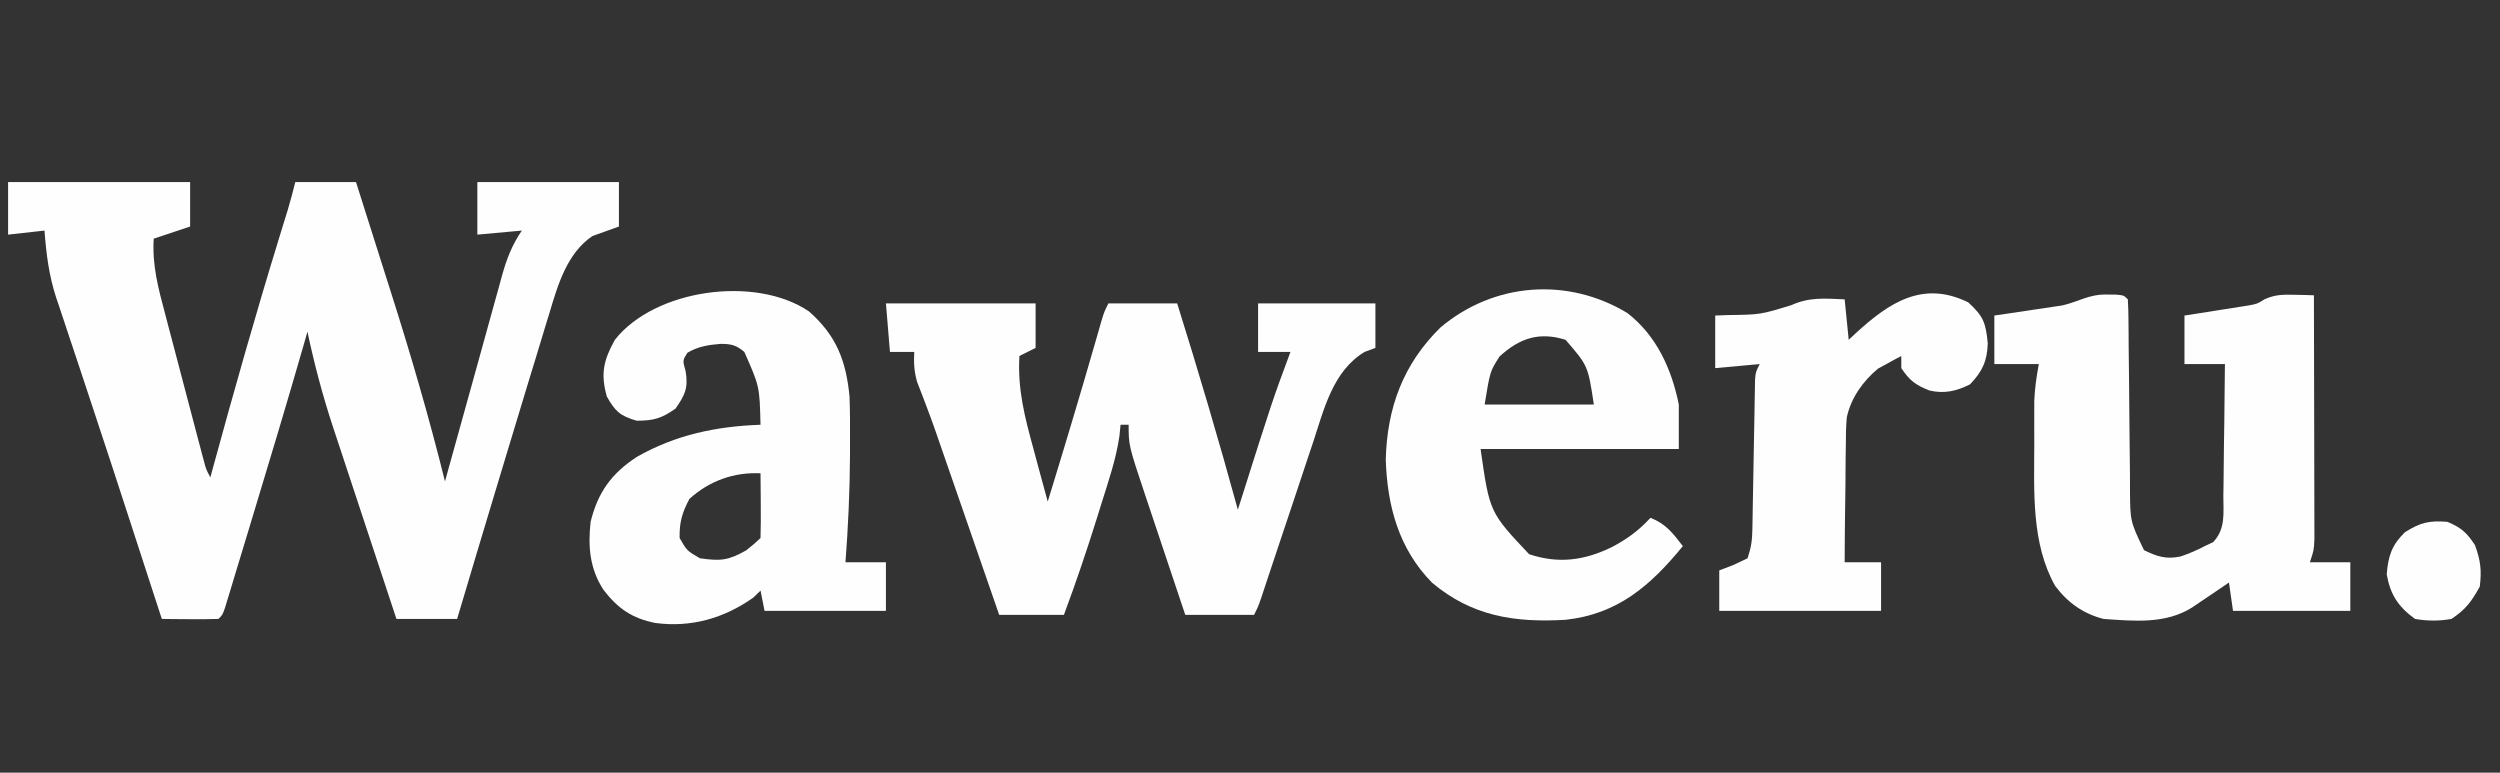 <?xml version="1.0" encoding="UTF-8"?>
<svg version="1.1" xmlns="http://www.w3.org/2000/svg" width="618" height="191">
<rect width="100%" height="100%" fill="#333333" stroke="none"/>
<path d="M0 0 C14.85 0 29.7 0 45 0 C45 3.63 45 7.26 45 11 C42.03 11.99 39.06 12.98 36 14 C35.587 20.544 37.125 26.256 38.809 32.551 C39.095 33.646 39.381 34.741 39.676 35.869 C40.28 38.174 40.888 40.478 41.499 42.781 C42.438 46.316 43.366 49.854 44.291 53.393 C44.88 55.633 45.469 57.873 46.059 60.113 C46.338 61.175 46.617 62.236 46.905 63.33 C47.165 64.308 47.425 65.286 47.693 66.294 C47.922 67.157 48.151 68.02 48.386 68.908 C48.942 71.033 48.942 71.033 50 73 C50.251 72.082 50.501 71.165 50.759 70.219 C55.881 51.489 61.163 32.825 66.863 14.262 C67.066 13.599 67.27 12.936 67.48 12.252 C68.027 10.472 68.577 8.692 69.127 6.912 C69.813 4.625 70.421 2.316 71 0 C75.95 0 80.9 0 86 0 C88.176 6.84 90.345 13.682 92.506 20.526 C93.239 22.843 93.974 25.16 94.711 27.475 C99.612 42.876 104.107 58.312 108 74 C108.272 73.019 108.543 72.039 108.823 71.029 C111.234 62.324 113.651 53.621 116.075 44.92 C117.357 40.319 118.629 35.715 119.895 31.109 C120.408 29.26 120.923 27.411 121.438 25.562 C121.659 24.744 121.881 23.925 122.11 23.081 C123.265 18.97 124.564 15.573 127 12 C123.37 12.33 119.74 12.66 116 13 C116 8.71 116 4.42 116 0 C127.55 0 139.1 0 151 0 C151 3.63 151 7.26 151 11 C148.819 11.781 146.638 12.562 144.457 13.344 C138.226 17.544 135.921 25.316 133.871 32.219 C133.6 33.099 133.328 33.979 133.048 34.886 C132.167 37.754 131.302 40.627 130.438 43.5 C129.828 45.495 129.218 47.489 128.607 49.483 C126.721 55.651 124.86 61.825 123 68 C122.394 70.007 121.788 72.015 121.181 74.022 C117.763 85.341 114.372 96.667 111 108 C106.05 108 101.1 108 96 108 C93.568 100.664 91.142 93.327 88.724 85.987 C87.6 82.577 86.475 79.168 85.344 75.761 C84.25 72.462 83.161 69.162 82.076 65.86 C81.467 64.011 80.852 62.163 80.237 60.316 C77.716 52.622 75.682 44.92 74 37 C73.657 38.199 73.314 39.398 72.961 40.633 C68.954 54.544 64.789 68.408 60.588 82.262 C59.944 84.384 59.302 86.507 58.661 88.63 C57.748 91.649 56.832 94.666 55.914 97.684 C55.496 99.071 55.496 99.071 55.069 100.487 C54.811 101.331 54.553 102.175 54.288 103.045 C54.062 103.787 53.837 104.53 53.605 105.295 C53 107 53 107 52 108 C49.647 108.073 47.292 108.084 44.938 108.062 C43.002 108.049 43.002 108.049 41.027 108.035 C40.028 108.024 39.029 108.012 38 108 C37.408 106.181 36.815 104.361 36.223 102.542 C35.683 100.883 35.143 99.224 34.602 97.565 C33.063 92.838 31.525 88.11 29.99 83.381 C27.011 74.211 24.023 65.045 20.978 55.897 C19.686 52.012 18.401 48.125 17.116 44.237 C16.501 42.384 15.883 40.532 15.261 38.681 C14.387 36.081 13.526 33.477 12.668 30.871 C12.411 30.119 12.155 29.366 11.89 28.591 C10.088 23.06 9.435 17.802 9 12 C4.545 12.495 4.545 12.495 0 13 C0 8.71 0 4.42 0 0 Z " fill="#FEFEFE" transform="translate(2,45)"/>
<path d="M0 0 C12.21 0 24.42 0 37 0 C37 3.63 37 7.26 37 11 C35.02 11.99 35.02 11.99 33 13 C32.506 21.172 34.339 28.214 36.5 36.062 C36.834 37.31 37.168 38.557 37.512 39.842 C38.331 42.897 39.161 45.95 40 49 C44.03 35.878 47.988 22.739 51.778 9.545 C52.055 8.585 52.332 7.626 52.617 6.637 C52.861 5.788 53.104 4.94 53.355 4.065 C54 2 54 2 55 0 C60.61 0 66.22 0 72 0 C77.293 16.924 82.315 33.898 87 51 C87.324 49.974 87.324 49.974 87.655 48.927 C95.607 23.806 95.607 23.806 100 12 C97.36 12 94.72 12 92 12 C92 8.04 92 4.08 92 0 C101.57 0 111.14 0 121 0 C121 3.63 121 7.26 121 11 C119.67 11.495 119.67 11.495 118.312 12 C110.516 16.707 108.31 26.074 105.609 34.305 C105.219 35.465 104.829 36.625 104.427 37.821 C103.192 41.502 101.971 45.188 100.75 48.875 C99.512 52.582 98.271 56.288 97.03 59.993 C96.26 62.294 95.493 64.595 94.729 66.898 C94.213 68.451 94.213 68.451 93.687 70.035 C93.384 70.948 93.082 71.861 92.77 72.801 C92 75 92 75 91 77 C85.39 77 79.78 77 74 77 C72.326 72.002 70.653 67.003 68.983 62.004 C68.415 60.305 67.847 58.607 67.278 56.909 C66.457 54.459 65.639 52.009 64.82 49.559 C64.442 48.432 64.442 48.432 64.056 47.282 C60 35.115 60 35.115 60 30 C59.34 30 58.68 30 58 30 C57.912 30.896 57.825 31.792 57.734 32.715 C56.904 38.496 54.995 44.005 53.25 49.562 C52.892 50.716 52.533 51.87 52.164 53.058 C49.64 61.121 46.946 69.083 44 77 C38.72 77 33.44 77 28 77 C27.506 75.573 27.012 74.146 26.503 72.677 C24.655 67.34 22.806 62.005 20.957 56.669 C20.159 54.368 19.362 52.066 18.565 49.765 C17.414 46.441 16.262 43.117 15.109 39.793 C14.583 38.27 14.583 38.27 14.045 36.717 C13.705 35.737 13.365 34.757 13.015 33.747 C12.686 32.796 12.357 31.845 12.017 30.866 C11.32 28.901 10.597 26.944 9.855 24.996 C9.488 24.032 9.121 23.068 8.743 22.075 C8.409 21.219 8.075 20.362 7.731 19.48 C6.96 16.863 6.865 14.712 7 12 C5.02 12 3.04 12 1 12 C0.67 8.04 0.34 4.08 0 0 Z " fill="#FEFEFE" transform="translate(219,75)"/>
<path d="M0 0 C1.181 0.01 1.181 0.01 2.387 0.02 C4.312 0.188 4.312 0.188 5.312 1.188 C5.42 2.905 5.459 4.626 5.47 6.346 C5.48 7.448 5.491 8.55 5.501 9.685 C5.509 10.886 5.516 12.087 5.523 13.324 C5.552 15.846 5.58 18.367 5.609 20.889 C5.651 24.88 5.687 28.872 5.714 32.864 C5.741 36.705 5.787 40.546 5.836 44.387 C5.839 45.578 5.842 46.768 5.846 47.995 C5.884 56.045 5.884 56.045 9.312 63.188 C12.554 64.776 14.817 65.511 18.406 64.734 C20.485 64.005 22.372 63.232 24.312 62.188 C24.999 61.867 25.686 61.547 26.393 61.216 C29.534 57.897 28.916 54.112 28.922 49.707 C28.938 48.779 28.955 47.851 28.972 46.895 C29.021 43.93 29.042 40.965 29.062 38 C29.091 35.99 29.121 33.98 29.152 31.971 C29.226 27.043 29.276 22.116 29.312 17.188 C26.012 17.188 22.712 17.188 19.312 17.188 C19.312 13.227 19.312 9.268 19.312 5.188 C20.565 4.994 21.818 4.801 23.109 4.602 C24.76 4.339 26.412 4.076 28.062 3.812 C29.3 3.623 29.3 3.623 30.562 3.43 C31.362 3.301 32.161 3.172 32.984 3.039 C33.718 2.924 34.451 2.809 35.206 2.69 C37.335 2.285 37.335 2.285 39.116 1.164 C41.761 -0.012 43.682 -0.013 46.562 0.062 C47.455 0.081 48.347 0.099 49.266 0.117 C50.279 0.152 50.279 0.152 51.312 0.188 C51.336 8.35 51.353 16.512 51.364 24.675 C51.37 28.465 51.377 32.255 51.388 36.045 C51.399 39.702 51.405 43.358 51.407 47.015 C51.409 48.411 51.413 49.807 51.418 51.203 C51.425 53.157 51.426 55.11 51.426 57.064 C51.428 58.176 51.43 59.289 51.433 60.435 C51.312 63.188 51.312 63.188 50.312 66.188 C53.612 66.188 56.913 66.188 60.312 66.188 C60.312 70.147 60.312 74.108 60.312 78.188 C50.742 78.188 41.172 78.188 31.312 78.188 C30.817 74.722 30.817 74.722 30.312 71.188 C29.481 71.753 28.65 72.319 27.793 72.902 C26.163 74.003 26.163 74.003 24.5 75.125 C23.421 75.856 22.342 76.587 21.23 77.34 C14.647 81.508 6.838 80.713 -0.688 80.188 C-5.709 78.895 -9.524 76.204 -12.66 72.012 C-18.568 61.521 -17.849 48.626 -17.812 37 C-17.816 35.755 -17.82 34.511 -17.824 33.229 C-17.823 32.025 -17.822 30.822 -17.82 29.582 C-17.819 27.956 -17.819 27.956 -17.817 26.296 C-17.687 23.184 -17.266 20.245 -16.688 17.188 C-20.317 17.188 -23.948 17.188 -27.688 17.188 C-27.688 13.227 -27.688 9.268 -27.688 5.188 C-26.362 4.994 -25.037 4.801 -23.672 4.602 C-21.927 4.339 -20.182 4.076 -18.438 3.812 C-17.565 3.686 -16.692 3.56 -15.793 3.43 C-14.949 3.301 -14.104 3.172 -13.234 3.039 C-12.459 2.924 -11.684 2.809 -10.886 2.69 C-6.837 1.765 -4.316 -0.078 0 0 Z " fill="#FEFEFE" transform="translate(520.688,72.812)"/>
<path d="M0 0 C6.755 5.957 9.143 12.153 10 21 C10.143 24.793 10.142 28.58 10.125 32.375 C10.123 33.427 10.121 34.479 10.119 35.562 C10.071 44.401 9.67 53.188 9 62 C12.3 62 15.6 62 19 62 C19 65.96 19 69.92 19 74 C9.1 74 -0.8 74 -11 74 C-11.33 72.35 -11.66 70.7 -12 69 C-12.598 69.578 -13.196 70.155 -13.812 70.75 C-21.049 75.858 -29.188 78.173 -38 77 C-43.743 75.853 -47.253 73.45 -50.812 68.816 C-54.238 63.576 -54.671 58.09 -54 52 C-52.219 44.745 -48.847 40.016 -42.562 35.938 C-32.961 30.467 -22.957 28.395 -12 28 C-12.23 18.501 -12.23 18.501 -16 10 C-18.02 8.279 -19.3 7.997 -21.93 8.008 C-24.999 8.266 -27.377 8.641 -30.062 10.188 C-31.278 12.088 -31.278 12.088 -30.5 14.812 C-29.85 18.954 -30.642 20.577 -33 24 C-36.44 26.424 -38.409 27 -42.625 27 C-46.752 25.777 -47.895 24.725 -50 21 C-51.563 15.375 -50.816 12.068 -48 7 C-38.16 -5.524 -13.221 -9.015 0 0 Z M-29.562 46.312 C-31.396 49.74 -32.07 52.098 -32 56 C-30.21 59.124 -30.21 59.124 -27 61 C-21.931 61.724 -20.037 61.584 -15.562 59.062 C-13.725 57.594 -13.725 57.594 -12 56 C-11.927 53.303 -11.908 50.633 -11.938 47.938 C-11.942 47.179 -11.947 46.42 -11.951 45.639 C-11.963 43.759 -11.981 41.88 -12 40 C-18.609 39.681 -24.649 41.879 -29.562 46.312 Z " fill="#FEFEFE" transform="translate(200,77)"/>
<path d="M0 0 C7.176 5.559 10.941 13.863 12.688 22.598 C12.688 26.228 12.688 29.858 12.688 33.598 C-3.482 33.598 -19.652 33.598 -36.312 33.598 C-34.082 49.244 -34.082 49.244 -24.312 59.598 C-17.062 62.014 -10.688 61.163 -3.875 57.848 C-0.074 55.843 2.777 53.763 5.688 50.598 C9.501 52.096 11.227 54.398 13.688 57.598 C5.694 67.367 -2.413 74.434 -15.37 75.817 C-27.898 76.526 -38.4 74.967 -48.309 66.637 C-56.539 58.262 -59.385 47.684 -59.75 36.223 C-59.438 23.41 -55.448 12.612 -46.246 3.566 C-33.074 -7.556 -14.829 -8.993 0 0 Z M-31.625 10.723 C-33.97 14.38 -33.97 14.38 -35.312 22.598 C-26.402 22.598 -17.492 22.598 -8.312 22.598 C-9.76 13.006 -9.76 13.006 -15.312 6.598 C-21.791 4.558 -26.676 6.175 -31.625 10.723 Z " fill="#FEFEFE" transform="translate(402.312,77.402)"/>
<path d="M0 0 C3.749 3.461 4.317 5.001 4.812 10.125 C4.666 14.497 3.506 17.028 0.438 20.25 C-2.876 21.939 -5.904 22.625 -9.566 21.797 C-12.997 20.451 -14.5 19.343 -16.562 16.25 C-16.562 15.26 -16.562 14.27 -16.562 13.25 C-17.805 13.891 -19.031 14.565 -20.25 15.25 C-20.934 15.621 -21.619 15.992 -22.324 16.375 C-26.08 19.521 -28.981 23.589 -30.04 28.433 C-30.23 30.748 -30.281 33.021 -30.27 35.344 C-30.285 36.176 -30.3 37.008 -30.315 37.865 C-30.358 40.494 -30.367 43.121 -30.375 45.75 C-30.398 47.544 -30.424 49.339 -30.451 51.133 C-30.514 55.505 -30.546 59.877 -30.562 64.25 C-27.593 64.25 -24.622 64.25 -21.562 64.25 C-21.562 68.21 -21.562 72.17 -21.562 76.25 C-34.763 76.25 -47.962 76.25 -61.562 76.25 C-61.562 72.95 -61.562 69.65 -61.562 66.25 C-60.428 65.817 -59.294 65.384 -58.125 64.938 C-56.949 64.381 -55.774 63.824 -54.562 63.25 C-53.651 60.516 -53.42 58.817 -53.373 55.994 C-53.356 55.14 -53.34 54.285 -53.322 53.405 C-53.309 52.487 -53.295 51.568 -53.281 50.621 C-53.263 49.676 -53.244 48.73 -53.225 47.756 C-53.147 43.707 -53.079 39.657 -53.01 35.608 C-52.959 32.654 -52.901 29.7 -52.844 26.746 C-52.83 25.825 -52.817 24.904 -52.803 23.956 C-52.786 23.105 -52.769 22.254 -52.752 21.377 C-52.739 20.626 -52.727 19.876 -52.714 19.103 C-52.562 17.25 -52.562 17.25 -51.562 15.25 C-55.193 15.58 -58.822 15.91 -62.562 16.25 C-62.562 11.96 -62.562 7.67 -62.562 3.25 C-61.06 3.194 -61.06 3.194 -59.527 3.137 C-51.393 3.029 -51.393 3.029 -43.75 0.688 C-39.215 -1.358 -35.508 -0.953 -30.562 -0.75 C-30.067 4.2 -30.067 4.2 -29.562 9.25 C-28.982 8.707 -28.402 8.165 -27.805 7.605 C-19.519 0.017 -11.206 -5.505 0 0 Z " fill="#FEFEFE" transform="translate(486.562,74.75)"/>
<path d="M0 0 C3.415 1.429 4.769 2.649 6.812 5.75 C8.193 9.529 8.499 12.004 8 16 C5.973 19.704 4.52 21.654 1 24 C-2.067 24.546 -4.93 24.523 -8 24 C-12.125 21.016 -14.115 18.013 -15 13 C-14.651 8.494 -13.769 5.75 -10.5 2.562 C-6.661 0.163 -4.574 -0.359 0 0 Z " fill="#FEFEFE" transform="translate(605,129)"/>
</svg>
